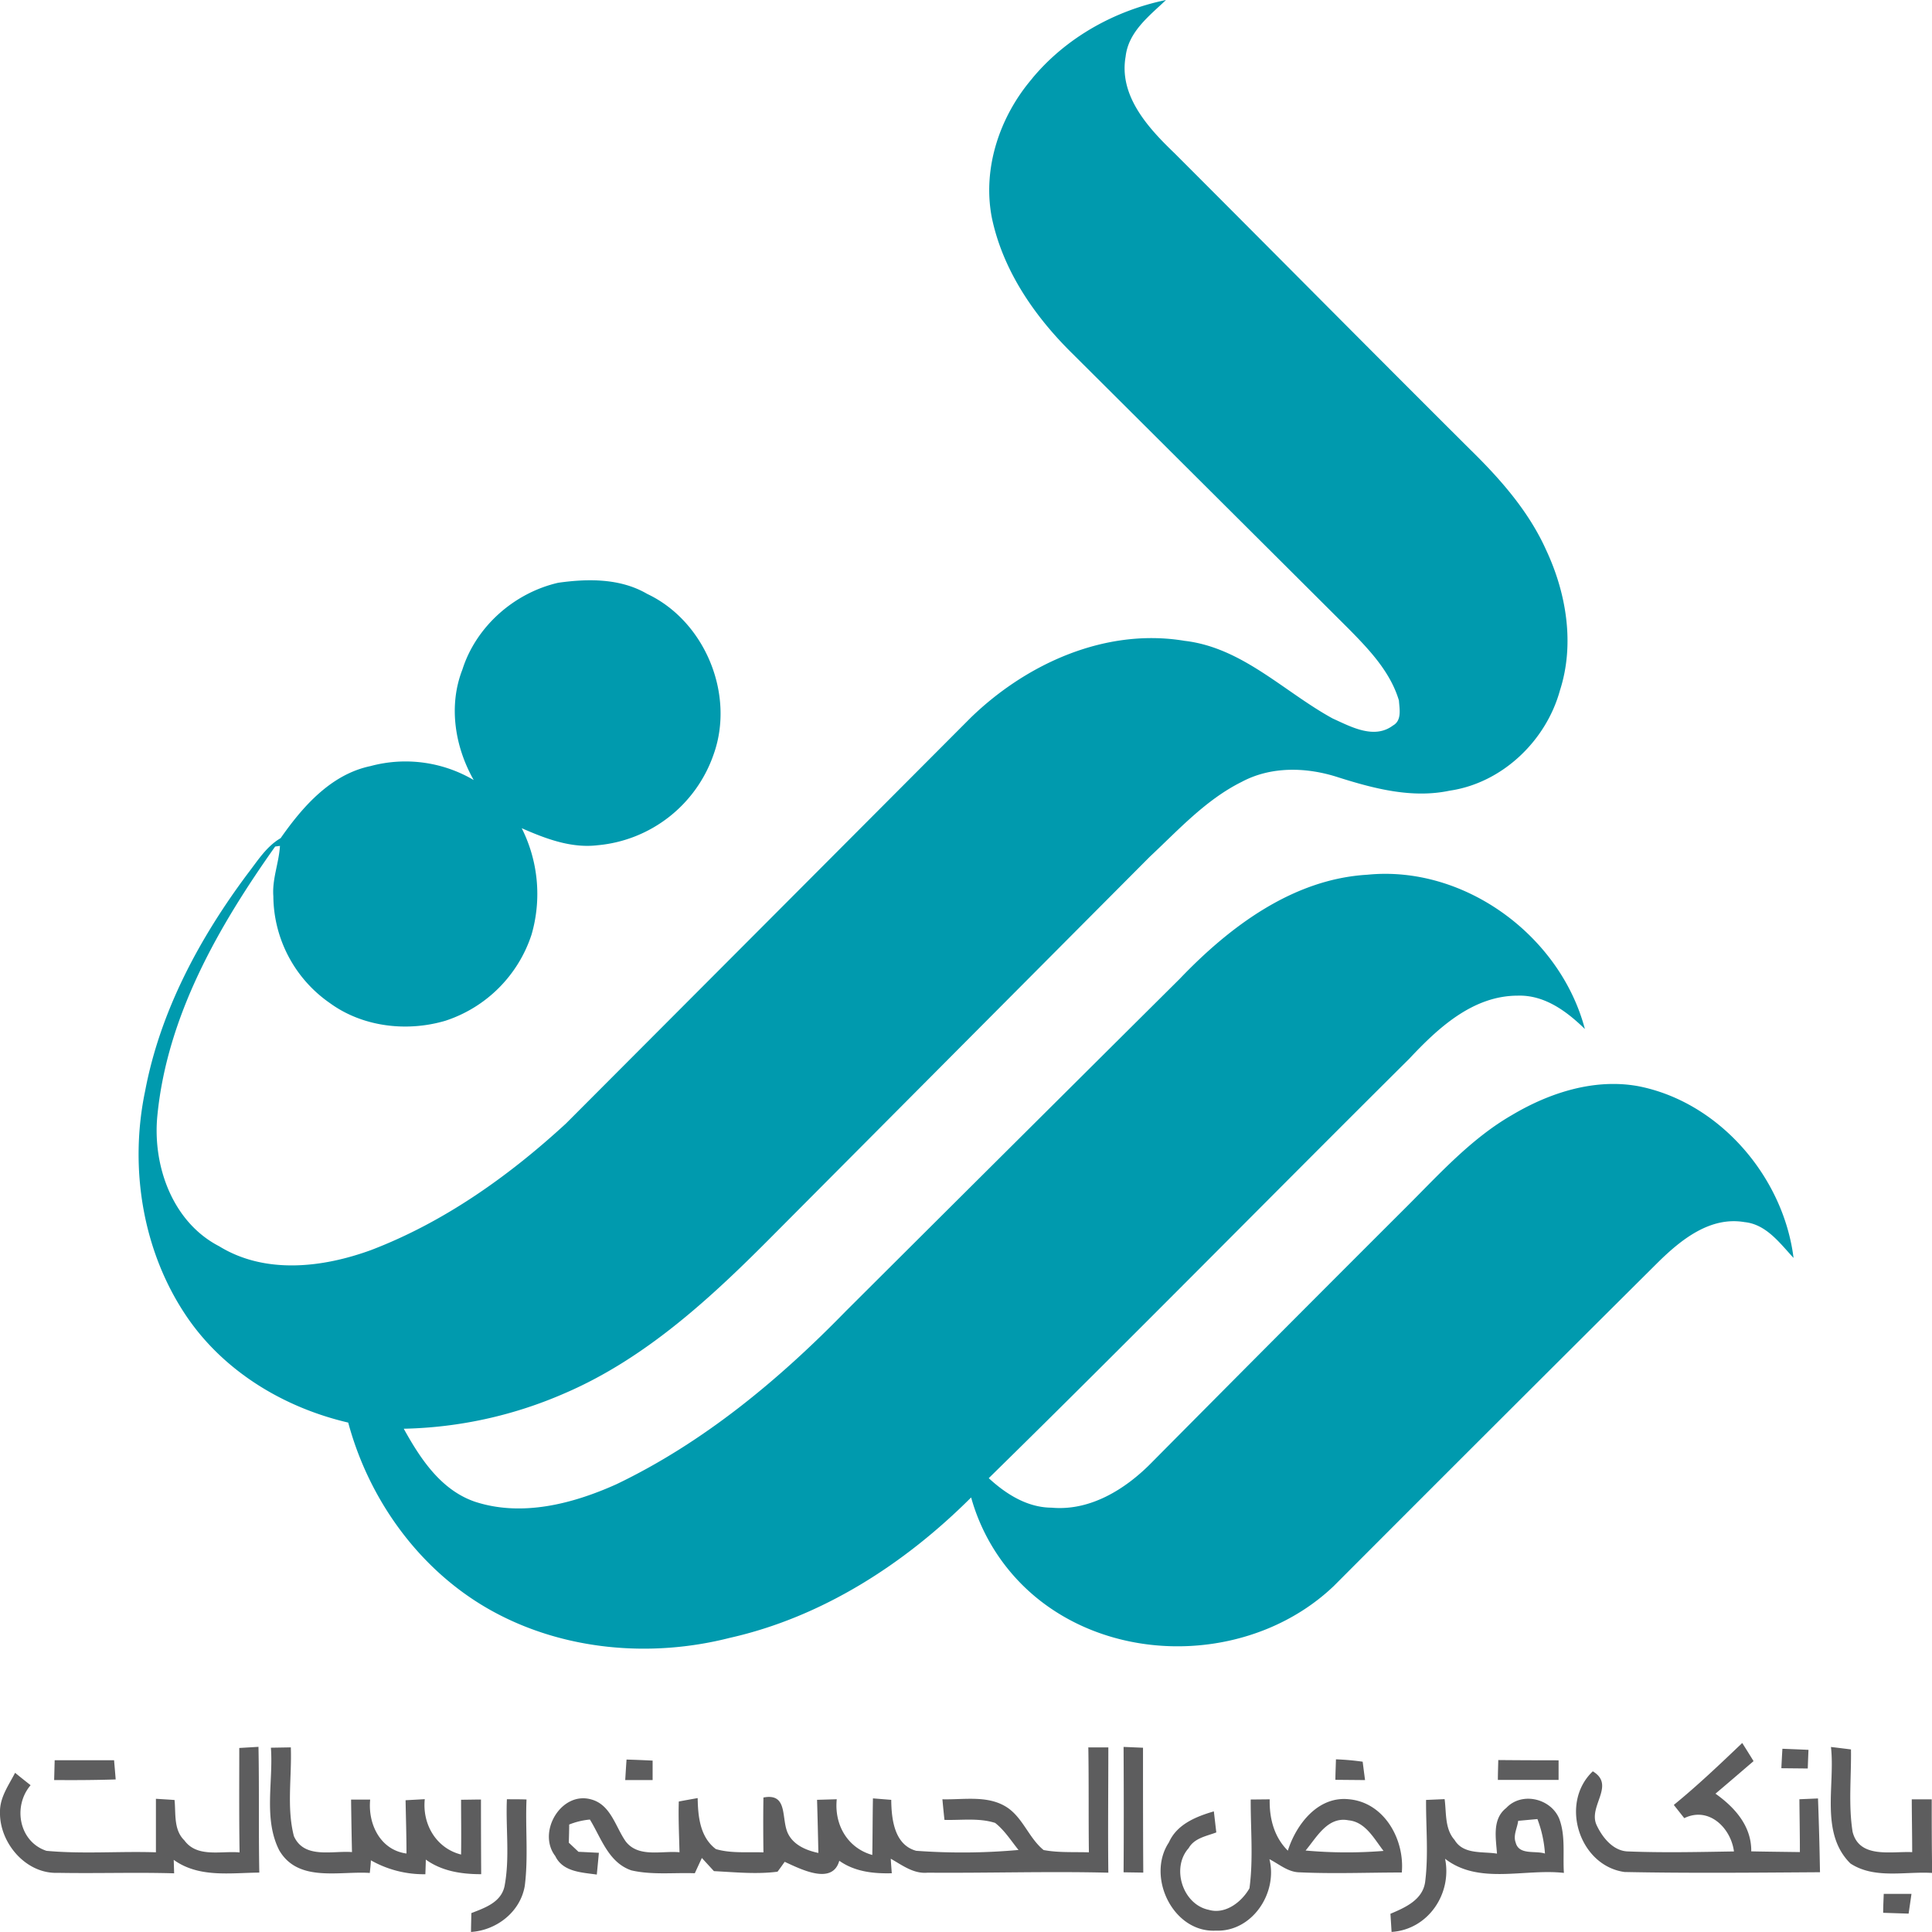 <svg xmlns="http://www.w3.org/2000/svg" viewBox="0 0 512 512"><path d="M273.57,20.75C282.5,10,295.34,2.82,309,0c-4.47,4.27-9.94,8.38-10.7,15-1.83,10.4,6,18.93,12.94,25.58C337.38,66.73,363.38,93,389.6,119.11c8,7.83,15.56,16.41,20.17,26.71,5.35,11.44,7.58,24.91,3.63,37.14-3.67,13.38-15.3,24.53-29.19,26.57-10,2.12-20.07-.53-29.56-3.53-8.29-2.71-17.72-3-25.56,1.19-9.51,4.72-16.76,12.72-24.41,19.88q-49.77,50-99.53,100c-16.32,16.47-33.75,32.76-55.31,42.08A112.27,112.27,0,0,1,107,378.63c4.4,7.94,9.81,16.21,18.83,19.33,12.47,4.1,26,.57,37.55-4.63,23.07-11.07,43-27.62,60.78-45.87q44.22-44.07,88.5-88.08c13.22-13.82,30-26.43,49.73-27.57,25.71-2.56,51.1,16.16,57.62,40.89-4.83-4.71-10.71-9.07-17.8-8.84-11.87,0-21.1,8.56-28.72,16.7-37.25,37-74,74.44-111.46,111.17,4.57,4.22,10.22,7.79,16.64,7.82,10.27.94,19.65-4.92,26.58-12Q339,353.5,373,319.56c8.64-8.64,17-17.9,27.67-24.05,9.94-5.92,21.82-9.77,33.44-7.67,21.55,4.18,38.53,24.07,41.2,45.53-3.66-3.95-7.24-8.92-13-9.5-9.07-1.54-16.74,4.6-22.79,10.53q-43.11,42.87-86.05,85.91c-20.48,19.54-54.88,21.41-77.38,4.22a52.61,52.61,0,0,1-18.73-27.69c-17.64,17.62-39.49,31.72-64,37.22-20.92,5.33-44,3.33-63-7.16S97.83,397.64,92.28,377c-16.86-3.93-32.63-13.34-42.56-27.74-11.93-17.34-15.54-39.72-11.25-60.18,4-21.13,14.4-40.45,27.15-57.53,2.62-3.38,4.95-7.22,8.75-9.43,5.86-8.38,13.33-16.91,23.82-19.1a35.63,35.63,0,0,1,27.35,3.7c-5-8.82-6.75-19.67-3-29.28,3.64-11.46,13.77-20.33,25.38-23,7.89-1.12,16.49-1.21,23.59,2.95,15.29,7.22,23.31,26.6,17.61,42.52A35.94,35.94,0,0,1,158.36,224c-7,.84-13.79-1.74-20.1-4.52a38.76,38.76,0,0,1,2.62,28.15A35.66,35.66,0,0,1,118,270.52c-10.19,3-21.88,1.64-30.56-4.68a34.75,34.75,0,0,1-15-28.34c-.35-4.54,1.49-8.85,1.75-13.33l-1.27.17c-15,21.18-28.58,44.81-31.2,71.15-1.37,13.3,3.92,28.35,16.35,34.77,12.19,7.51,27.47,5.7,40.31,1,19.32-7.39,36.46-19.58,51.6-33.51Q203.62,244,257.28,190.17c14.81-14.34,35.76-23.83,56.66-20.34,15.28,1.78,26.31,13.5,39.22,20.57,4.84,2.19,11,5.62,16,1.86,2.39-1.33,1.72-4.38,1.57-6.62-2.27-7.61-7.93-13.54-13.38-19.06q-36.63-36.51-73.28-73c-10-9.86-18.33-22-21.23-35.93-2.53-13.13,2.14-26.86,10.73-36.87Z" style="fill:#009aae"/><path d="M63.41,463.23l5.09-.3c.22,11.11,0,22.22.22,33.33-7.69.06-16,1.43-22.68-3.38l.11,3.57c-10.27-.3-20.53.06-30.78-.13C6.88,496.69-.18,488.37,0,480.21c-.07-3.88,2.31-7.11,4-10.4,1,.83,3.06,2.47,4.11,3.29-4.78,5.61-3.07,15,4.21,17.39,9.63.89,19.34.07,29,.39,0-4.74,0-9.46,0-14.18,1.23.08,3.7.22,4.94.32.36,3.62-.29,7.89,2.6,10.7,3.4,4.66,9.72,2.73,14.63,3.19-.15-9.23-.08-18.44-.08-27.68m8.42-.07,5.24-.09c.29,7.8-1.14,15.92.81,23.51,2.7,6.12,10.17,3.83,15.4,4.24-.11-4.64-.18-9.29-.24-13.91,1.27,0,3.79,0,5.06,0-.64,6.45,2.67,13.37,9.62,14.29,0-4.71-.15-9.42-.24-14.12l5.09-.28c-.69,6.61,3,13,9.62,14.67.08-4.85,0-9.69,0-14.52,1.32,0,4-.06,5.27-.06q0,9.87.06,19.79c-5.18,0-10.37-.77-14.68-3.87,0,1-.09,2.92-.11,3.88A28.44,28.44,0,0,1,98.28,493c0,.84-.2,2.51-.28,3.35-8.1-.54-19,2.58-24-6-4.24-8.34-1.53-18.24-2.21-27.21m216.51-.06c1.35,0,4.07,0,5.42,0,0,11.07-.13,22.13,0,33.2-16-.39-31.93.13-47.91,0-3.72.35-6.73-2-9.75-3.7.05,1,.2,2.88.27,3.85-4.88.13-9.82-.41-13.91-3.31-1.82,6.56-10.2,2.23-14.47.28-.47.67-1.42,2-1.9,2.62-5.59.72-11.26.13-16.85-.15L186,492.38c-.46,1-1.41,3.05-1.87,4.05-5.6-.2-11.32.5-16.8-.76-6.07-2.06-8-8.58-11-13.47a19.56,19.56,0,0,0-5.49,1.32c0,1.6-.06,3.2-.1,4.81l2.57,2.42c1.35.05,4,.2,5.4.26-.13,1.45-.41,4.34-.55,5.77-4-.57-9-.7-11-4.9-4.9-6.35,1.58-17.32,9.57-15,5.16,1.43,6.37,7.24,9.1,11.13,3.38,4.36,9.51,2.41,14.25,2.86-.11-4.5-.33-9-.19-13.45,1.25-.25,3.78-.69,5-.91.09,4.86.6,10.33,4.83,13.52,4.09,1.19,8.4.71,12.6.87-.06-4.86-.08-9.71,0-14.54,6.63-1.27,4.64,5.61,6.48,9.49,1.49,3.12,4.89,4.53,8.08,5.2q-.14-7.05-.35-14.08l5.22-.15c-.69,6.69,2.79,12.89,9.42,14.77.09-5,.07-10,.17-15l4.85.39c.05,5.05.79,11.92,6.61,13.5a167.07,167.07,0,0,0,27.12-.22c-2-2.47-3.69-5.2-6.2-7.17-4.33-1.38-9-.67-13.43-.8-.19-1.82-.38-3.64-.54-5.46,5.85.15,12.46-1.23,17.57,2.45,3.92,2.9,5.5,7.95,9.25,11,3.94.74,8,.48,12,.61-.12-9.29,0-18.58-.15-27.87m9.34-.07,5.15.22c0,11,0,22.05.07,33.09l-5.22-.08c.08-11.07.06-22.16,0-33.23m145.86,15.34c6.32-5.16,12.21-10.77,18.09-16.38.77,1.21,2.27,3.6,3,4.81-3.36,2.88-6.72,5.78-10.09,8.62,5.11,3.64,9.57,8.58,9.48,15.29,4.29.09,8.58.13,12.89.19,0-4.69-.09-9.35-.13-14l4.93-.21q.36,9.76.53,19.55c-17.25.11-34.53.29-51.79-.06-12-1.65-17.32-18.24-8.42-26.68,6.12,3.68-1.3,9.22,1,14.23,1.54,3.31,4.44,6.95,8.41,7,9.33.37,18.65.15,28,0-.82-6.26-6.67-12-13.17-8.82l-2.75-3.48m28.76-14.91c2.28.09,4.59.18,6.91.29-.06,1.25-.15,3.7-.19,4.94l-7-.07c.06-1.3.2-3.88.28-5.16m12.87-.47c1.32.15,4,.48,5.3.65.11,7.27-.71,14.62.43,21.83,1.8,7.19,10.31,5.11,15.79,5.39,0-4.68-.1-9.35-.11-14h5.29c0,6.5,0,13,.13,19.51-7.19-.45-15.27,1.69-21.68-2.51-8.12-8.06-4-20.68-5.15-30.84M14.49,466.48c5.24,0,10.5,0,15.74,0,.11,1.28.33,3.82.43,5.09-5.43.18-10.87.2-16.31.16.05-1.74.09-3.47.14-5.22M166,466.3q3.47.1,6.95.28c0,1.71,0,3.43,0,5.16h-7.26c.11-1.82.22-3.64.35-5.44m188-.06a67.68,67.68,0,0,1,7.08.63c.15,1.21.47,3.64.63,4.87l-7.86-.07c0-1.36.12-4.07.15-5.43m43,.19c5.33.05,10.65.07,16,.07,0,1.73,0,3.44,0,5.19q-8.06,0-16.09,0c0-1.76.07-3.53.11-5.27m-262.73,10.4c1.3,0,3.9,0,5.2.06-.33,7.61.5,15.29-.46,22.89-1.16,6.89-7.44,11.77-14.25,12.22,0-1.24.07-3.73.09-5,3.58-1.39,7.86-2.84,8.79-7.1,1.45-7.58.29-15.42.63-23.09m197.15.09,5-.05c-.11,5.05,1.17,10,4.81,13.6,2.23-7,8-14.51,16.2-13.62,9.38.85,14.79,10.68,14,19.41-9,0-18.12.38-27.17-.05-3-.06-5.36-2.18-7.91-3.48,2.25,9-4.61,19.33-14.23,18.94-11.35.55-18.45-14.31-12.41-23.39,2.14-4.82,7.21-6.84,11.91-8.22.17,1.4.48,4.18.65,5.58-2.62,1-5.8,1.48-7.32,4.16-4.7,5.24-1.58,14.94,5.31,16.35,4.39,1.3,8.73-2.06,10.8-5.71,1.05-7.78.29-15.69.33-23.52M346,490.41a121.71,121.71,0,0,0,20.65.1c-2.5-3.22-4.77-7.68-9.28-8.11-5.52-1.07-8.4,4.46-11.37,8M377.92,477l4.92-.21c.49,3.65,0,7.84,2.64,10.82,2.34,3.92,7.4,3,11.24,3.62-.29-4.11-1.32-9.16,2.44-12.09,4.08-4.39,11.85-2.57,14.06,2.86,1.71,4.55.91,9.56,1.23,14.34-10.43-1.19-22.52,3.21-31.49-3.75,1.89,9.3-4.52,18.78-14.18,19.39-.07-1.21-.22-3.62-.3-4.81,3.9-1.65,8.55-3.68,9.2-8.45.91-7.21.19-14.49.24-21.72m24.41,5.54c-.22,1.87-1.37,3.82-.67,5.72.86,3.45,5.21,2.1,7.77,2.95a31.45,31.45,0,0,0-2-9.14l-5.13.47m96.91,19.35c2.43,0,4.9,0,7.35,0-.18,1.32-.57,3.94-.76,5.24l-6.74-.22c0-1.69.09-3.38.15-5.06Z" style="fill:#5d5d5e"/></svg>